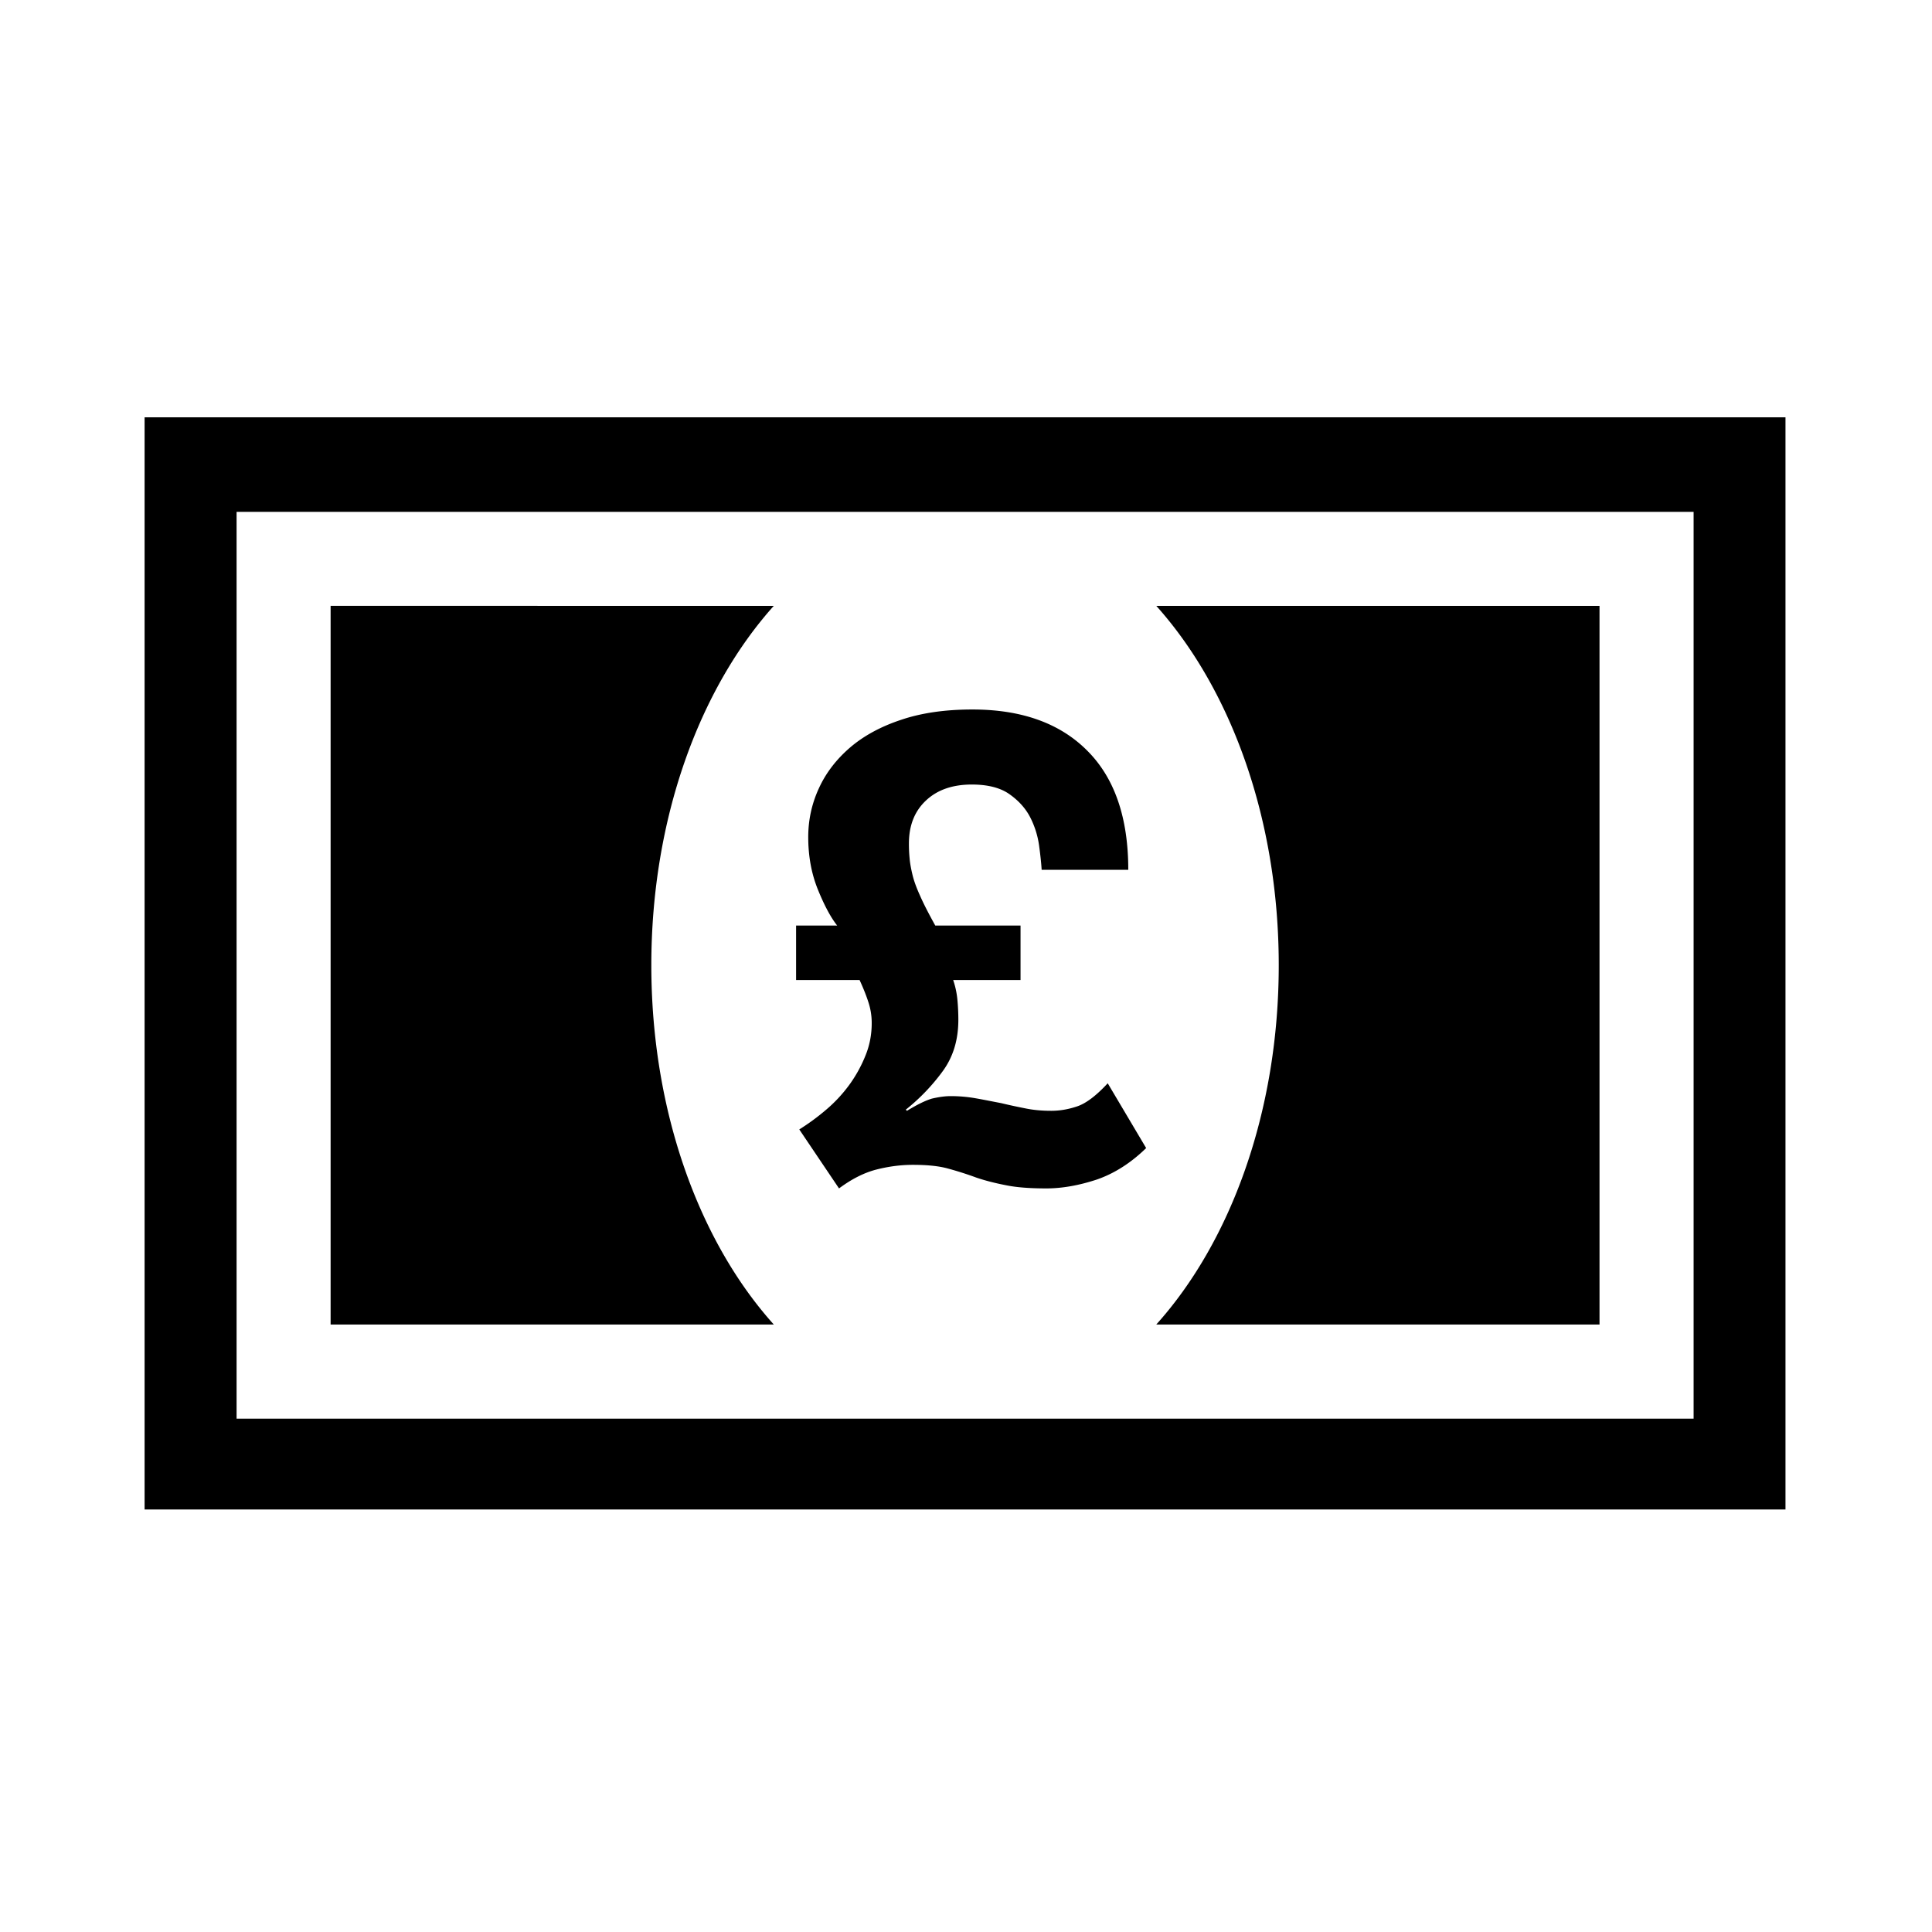 <svg xmlns="http://www.w3.org/2000/svg" viewBox="0 0 512 512"><path d="M230.083 265.43c.637 1.898.93 3.763.93 5.687 0 3.077-.556 5.985-1.702 8.737a35.825 35.825 0 01-4.314 7.746 38.11 38.11 0 01-6.131 6.545 59.53 59.53 0 01-7.048 5.166l10.531 15.631c3.301-2.454 6.605-4.155 9.94-5.009 3.337-.847 6.559-1.239 9.617-1.239 3.744 0 6.849.297 9.319.981a90.441 90.441 0 017.489 2.391c2.387.817 5.002 1.474 7.831 2.025 2.829.584 6.392.851 10.71.851 4.301 0 8.763-.818 13.426-2.355 4.626-1.6 9.008-4.382 13.062-8.338l-10.186-17.169c-3.059 3.308-5.757 5.329-8.078 6.114-2.339.788-4.594 1.18-6.883 1.18-2.259 0-4.465-.166-6.607-.59-2.156-.426-4.381-.886-6.638-1.437-2.255-.426-4.497-.886-6.704-1.275a38.019 38.019 0 00-6.72-.589c-1.601 0-3.222.263-4.939.652-1.681.494-3.908 1.571-6.622 3.238l-.325-.295a53.027 53.027 0 009.744-10.137c2.797-3.797 4.186-8.338 4.186-13.672a56.91 56.91 0 00-.262-5.459 22.629 22.629 0 00-1.112-5.102h17.856v-14.426h-22.594c-1.702-3.07-3.043-5.654-3.991-7.814-.982-2.154-1.669-4.021-2.062-5.689-.391-1.635-.652-3.104-.751-4.312a38.558 38.558 0 01-.18-3.96c0-4.746 1.504-8.534 4.496-11.345 3.01-2.845 7.062-4.253 12.166-4.253 4.301 0 7.686.882 10.104 2.647 2.422 1.732 4.252 3.799 5.445 6.182a23.497 23.497 0 012.291 7.391c.342 2.549.572 4.672.67 6.374h22.957c0-13.831-3.631-24.36-10.891-31.587-7.227-7.262-17.398-10.893-30.414-10.893-7.129 0-13.424.887-18.85 2.719-5.445 1.795-9.993 4.283-13.604 7.387-3.631 3.145-6.377 6.707-8.241 10.795-1.88 4.086-2.813 8.372-2.813 12.918 0 5.102.867 9.744 2.567 13.924 1.701 4.191 3.4 7.364 5.102 9.518h-10.89v14.426h16.825c.898 1.961 1.681 3.858 2.288 5.72zm193.806 85.58V160.557H306.424c19.734 22.011 32.457 56.443 32.457 95.225 0 38.787-12.723 73.288-32.457 95.229h117.465zm-251.281-95.229c0-38.781 12.722-73.214 32.457-95.225H87.616V351.01h117.449c-19.735-21.941-32.457-56.442-32.457-95.229zM38.32 110.588v289.443h434.852V110.588H38.32zm410.504 265.377H62.698V135.64h386.126v240.325z"/></svg>